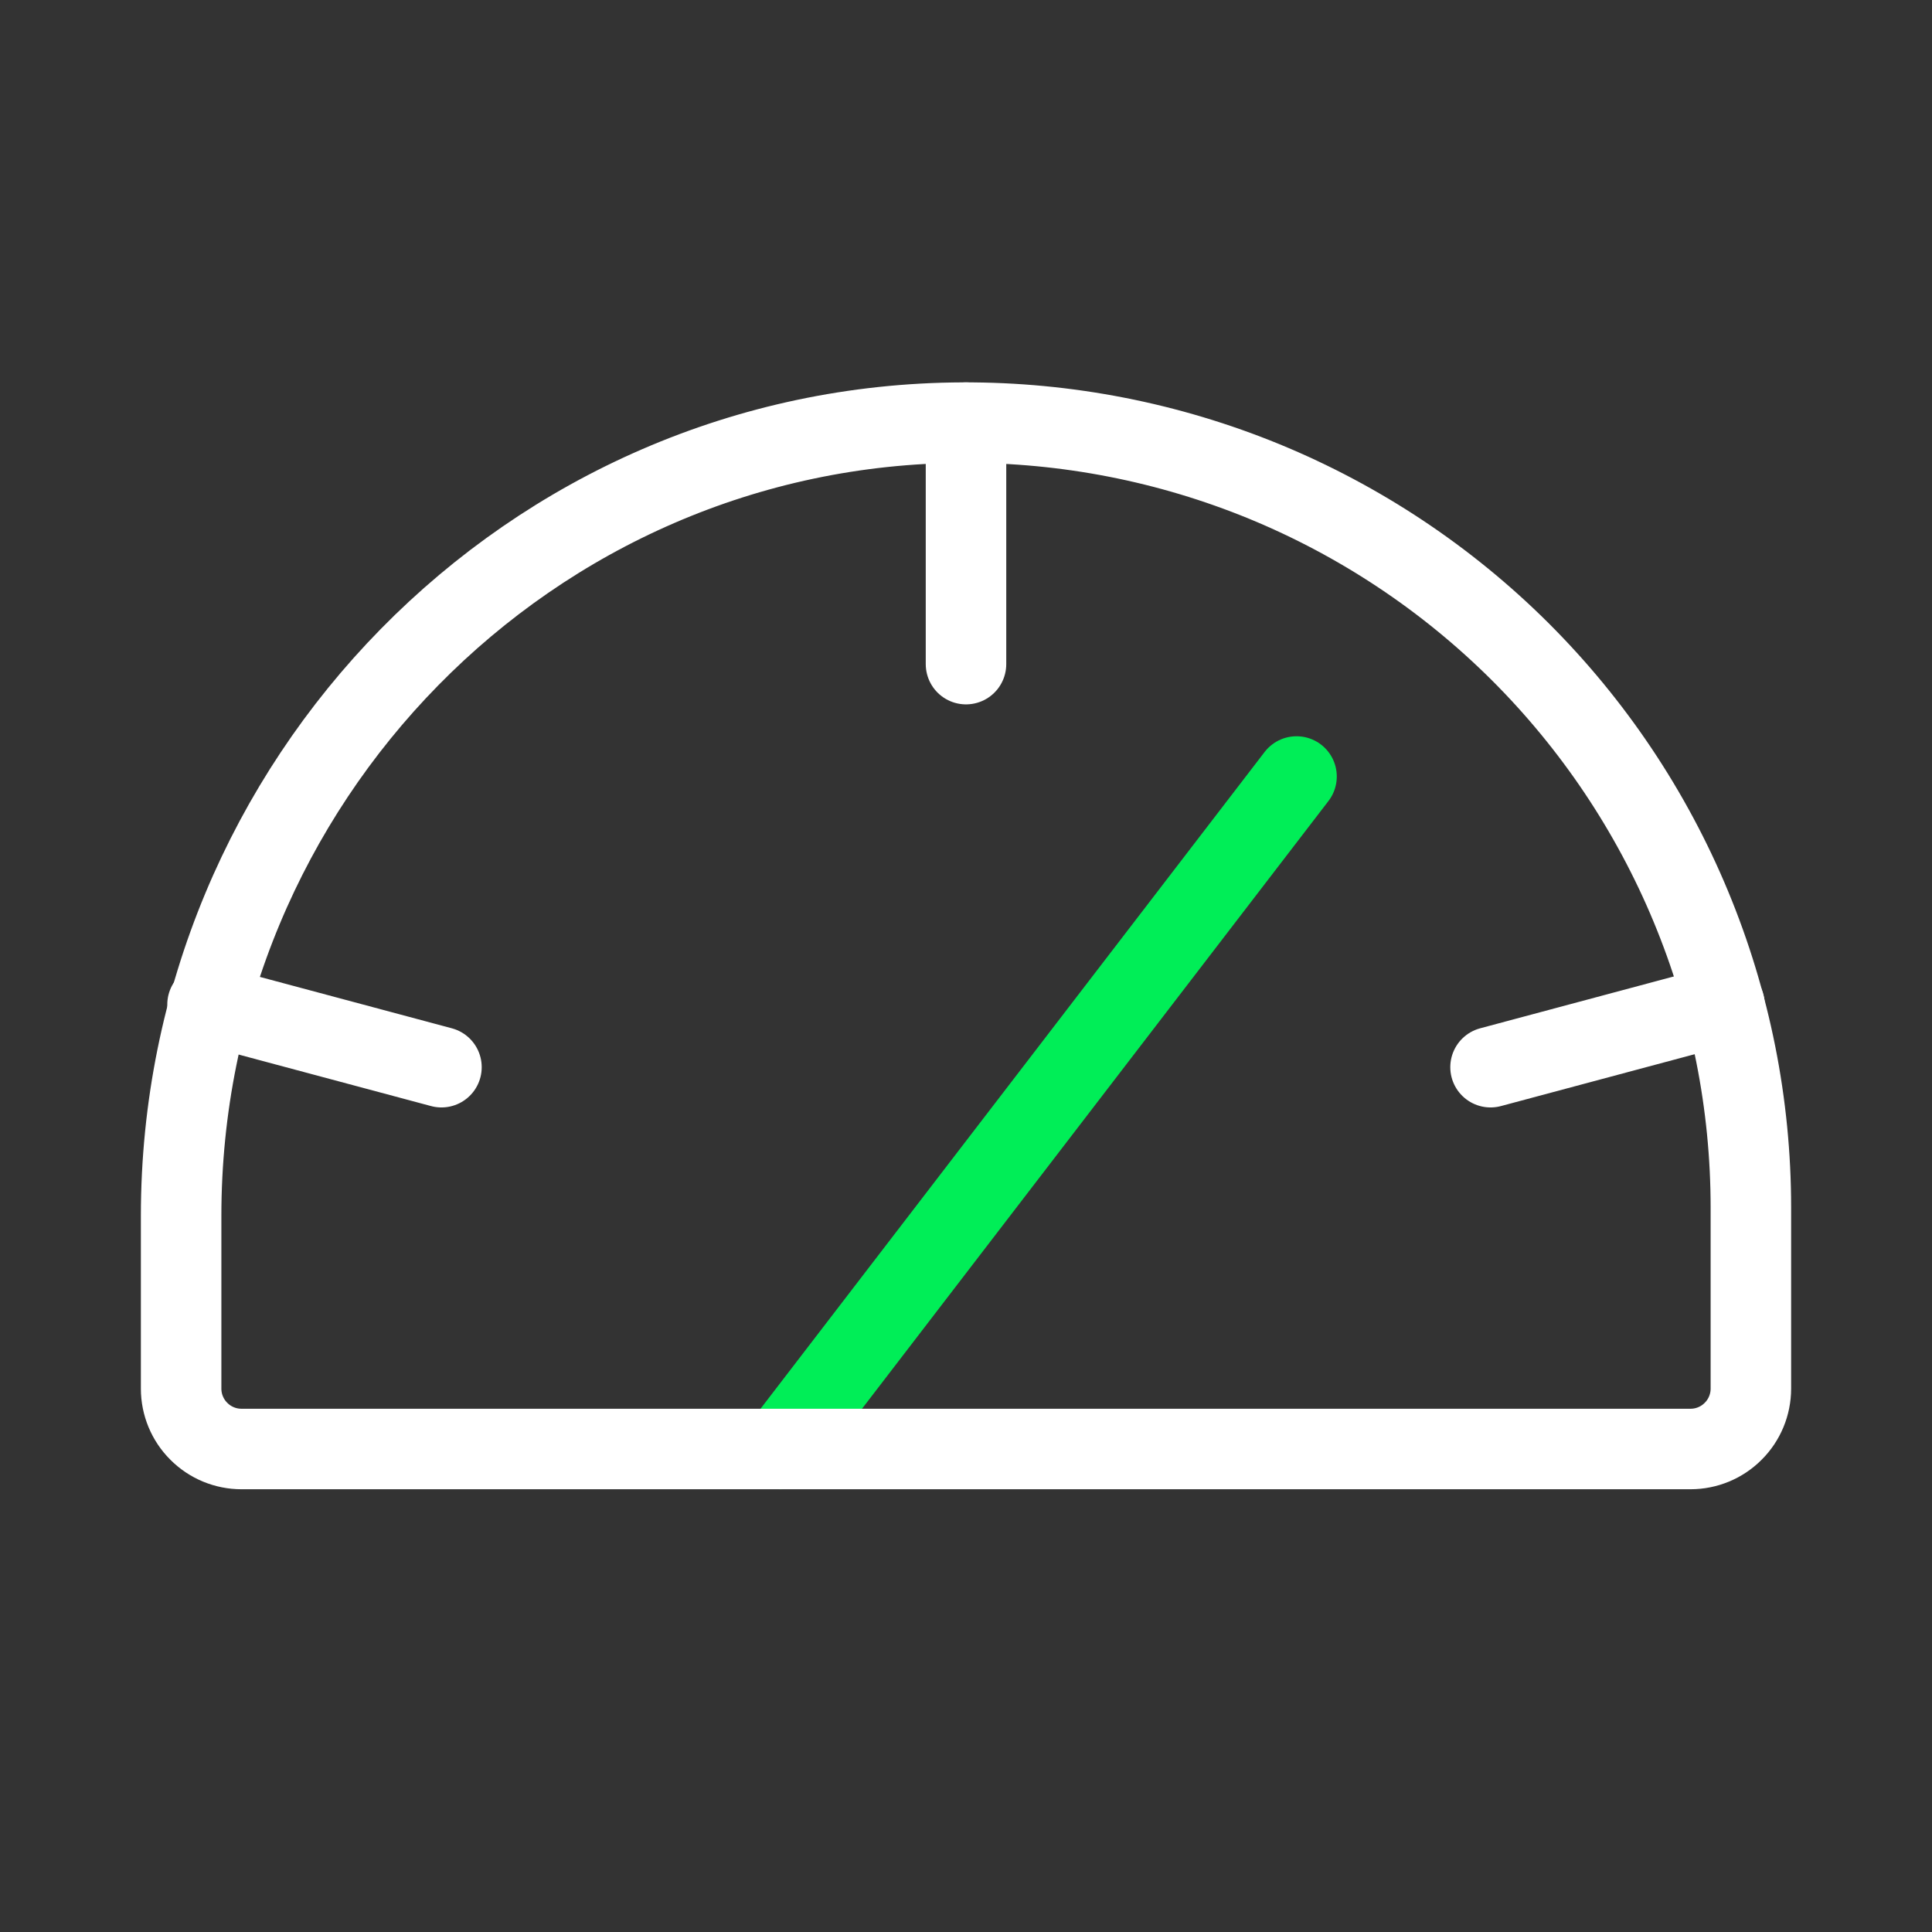 <svg width="24" height="24" viewBox="0 0 24 24" fill="none" xmlns="http://www.w3.org/2000/svg">
<rect x="0" y="0" width="24" height="24" fill="#333333" stroke="none"/>
<path d="M9.694 18L16.106 9.646" stroke="#00EE57" stroke-linecap="round" stroke-linejoin="round"/>
<path d="M2.25 17.25V15.103C2.25 9.713 6.581 5.269 11.963 5.25C13.246 5.245 14.518 5.494 15.705 5.981C16.892 6.469 17.972 7.187 18.881 8.092C19.79 8.998 20.512 10.075 21.004 11.26C21.497 12.446 21.75 13.716 21.75 15V17.25C21.75 17.449 21.671 17.64 21.53 17.78C21.39 17.921 21.199 18 21 18H3C2.801 18 2.61 17.921 2.47 17.78C2.329 17.64 2.25 17.449 2.25 17.25Z" stroke="white" stroke-linecap="round" stroke-linejoin="round"/>
<path d="M12 5.25V8.25" stroke="white" stroke-linecap="round" stroke-linejoin="round"/>
<path d="M2.578 12.479L5.484 13.257" stroke="white" stroke-linecap="round" stroke-linejoin="round"/>
<path d="M21.422 12.479L18.516 13.257" stroke="white" stroke-linecap="round" stroke-linejoin="round"/>
</svg>
